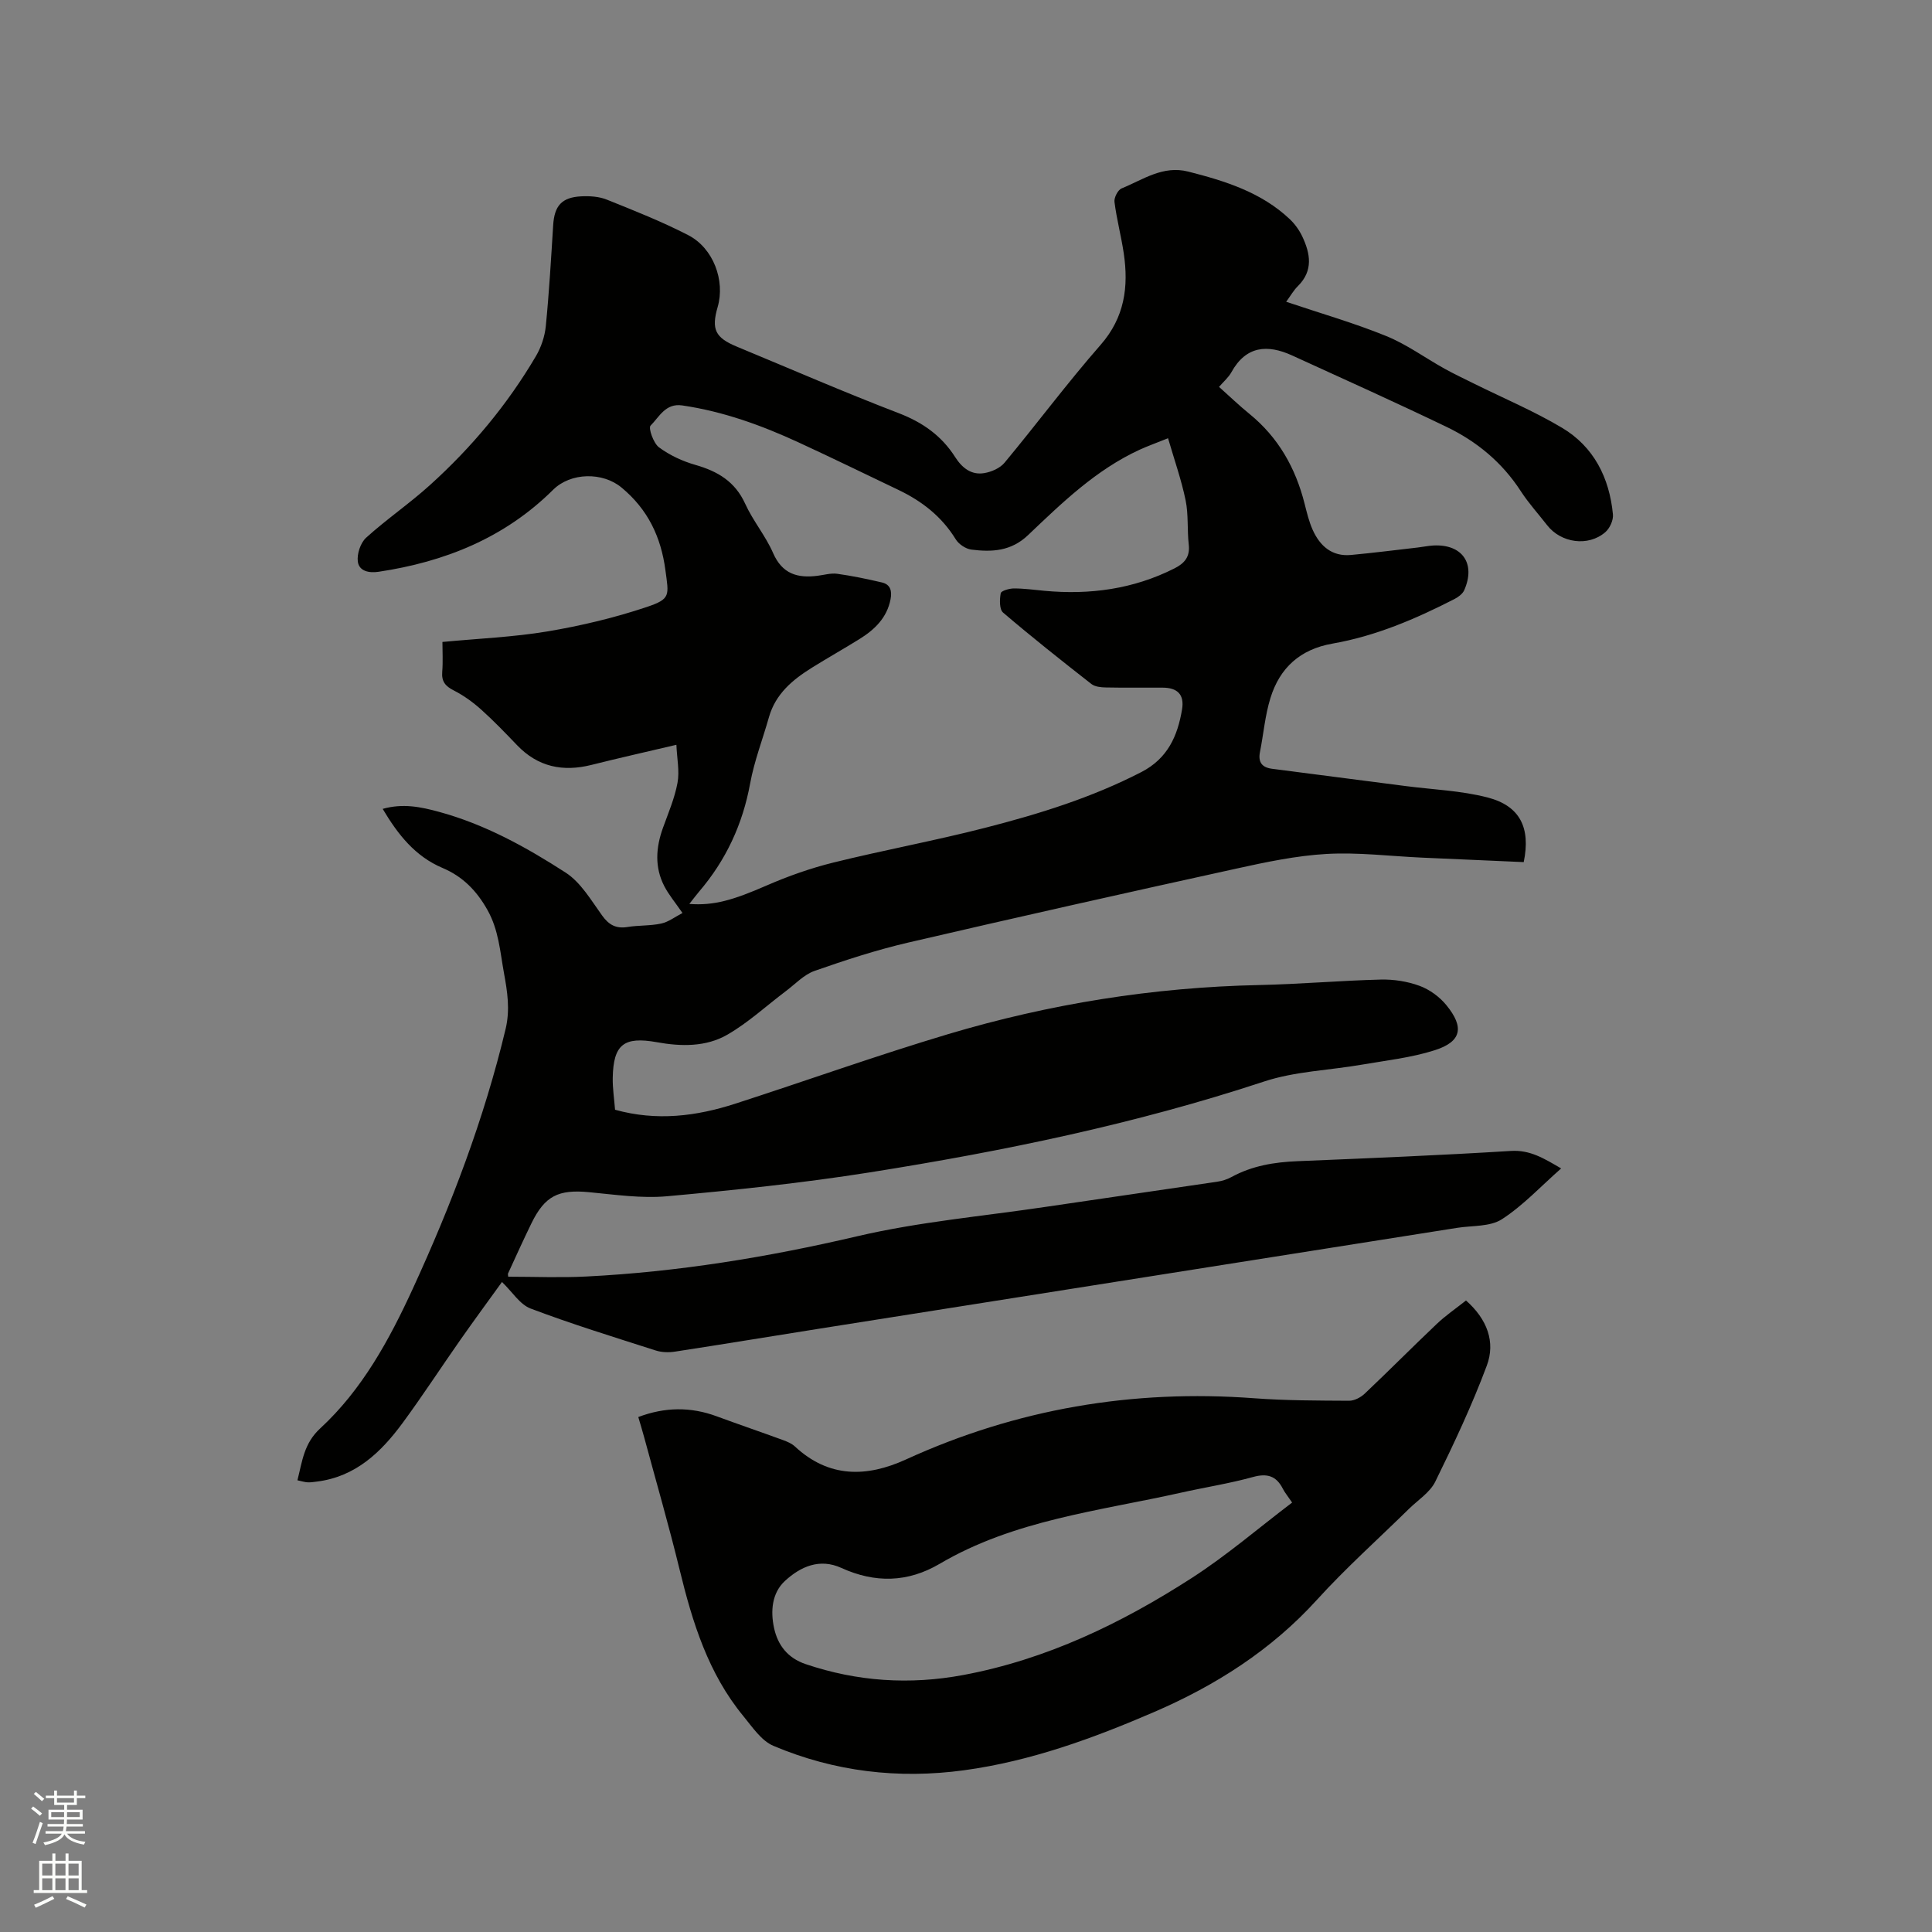 <svg enable-background="new 0 0 400 400" viewBox="0 0 400 400" xmlns="http://www.w3.org/2000/svg"><rect x="0" y="0" width="400" height="400" fill="#808080" stroke="none"/><path d="m6.44 374.46.42-.45c.65.47 1.27.95 1.85 1.44l-.45.49c-.65-.56-1.25-1.06-1.82-1.48m.93 7.33-.63-.26c.55-1.36 1.05-2.8 1.52-4.33.19.1.38.19.59.27-.46 1.29-.95 2.73-1.48 4.32m-.38-10.38.44-.42c.43.34 1.01.82 1.74 1.44l-.49.49c-.53-.51-1.09-1.01-1.69-1.51m2.5.35h1.72v-1.04h.59v1.04h3.52v-1.04h.59v1.04h1.75v.53h-1.75v1.42h-2.03v.97h3.22v2.03h-3.24c0 .35-.01.66-.03.93h3.32v.53h-3.37c-.03.27-.08.58-.15.94h3.96v.53h-3.71c.67.92 1.93 1.48 3.79 1.68-.13.24-.23.44-.29.59-2.13-.38-3.48-1.08-4.04-2.12-.43.97-1.77 1.72-4.03 2.23-.09-.19-.2-.37-.33-.55 2.1-.42 3.37-1.03 3.81-1.83h-3.36v-.53h3.58c.08-.29.13-.61.16-.94h-3.33v-.53h3.39c.02-.27.04-.58.04-.93h-3.23v-2.03h3.25v-.97h-2.07v-1.42h-1.73zm1.12 3.44v1h2.65c.01-.3.02-.44.01-.4v-.25-.35zm1.19-2h3.52v-.91h-3.52zm4.71 2h-2.63v.59c0 .15-.01.28-.01.4h2.64z" fill="#fbfcfa"/><path d="m13.56 383.74h.63v1.52h2.72v6.07h1.13v.6h-11.06v-.6h1.13v-6.07h2.73v-1.52h.63v1.52h2.1v-1.52zm-2.69 8.83.38.56c-1.24.63-2.53 1.25-3.85 1.85-.1-.21-.21-.42-.34-.63 1.36-.55 2.63-1.15 3.81-1.78m-2.13-4.27h2.1v-2.45h-2.1zm0 3.04h2.1v-2.46h-2.1zm2.72-3.04h2.1v-2.45h-2.1zm0 3.04h2.1v-2.46h-2.1zm6.07 3.6c-1.41-.71-2.7-1.3-3.86-1.78l.35-.56c1.45.62 2.75 1.19 3.88 1.72zm-1.25-9.09h-2.1v2.45h2.1zm-2.09 5.49h2.1v-2.46h-2.1z" fill="#fbfcfa"/><g fill="#010100"><path d="m266.29 62.48c7.13 2.4 14.05 4.38 20.68 7.08 4.25 1.72 8.06 4.52 12.1 6.77 2.02 1.12 4.11 2.1 6.18 3.13 6.06 3 12.32 5.64 18.12 9.09 6.62 3.93 9.84 10.37 10.57 17.94.12 1.2-.65 2.9-1.59 3.7-3.52 3.04-9.16 2.24-12.03-1.45-1.82-2.34-3.84-4.56-5.45-7.04-3.86-5.97-9.13-10.32-15.42-13.34-10.57-5.08-21.27-9.9-31.94-14.77-5.09-2.32-9.53-2.01-12.56 3.47-.59 1.08-1.6 1.92-2.56 3.04 2.18 1.95 4.15 3.85 6.27 5.57 6 4.88 9.57 11.2 11.44 18.61.47 1.84.91 3.73 1.69 5.45 1.51 3.33 3.99 5.53 7.91 5.17 4.64-.43 9.26-1.02 13.88-1.55 1.05-.12 2.09-.35 3.15-.41 6.01-.33 8.86 3.73 6.42 9.26-.34.76-1.23 1.42-2.01 1.82-8.04 4.12-16.32 7.67-25.26 9.23-6.7 1.17-10.92 5.02-12.85 11.27-1.12 3.61-1.43 7.46-2.17 11.19-.42 2.13.46 3.2 2.52 3.46 9.23 1.2 18.45 2.38 27.68 3.58 5.65.73 11.43.94 16.9 2.35 6.76 1.74 8.98 6.29 7.51 13.39-7.01-.31-14.08-.61-21.14-.93-6.56-.3-13.15-1.13-19.68-.76-6.29.36-12.56 1.69-18.74 3.05-22.64 4.97-45.27 10.04-67.84 15.29-6.58 1.53-13.06 3.64-19.44 5.88-2.18.77-3.97 2.71-5.9 4.16-4.04 3.04-7.8 6.54-12.14 9.04-4.42 2.55-9.57 2.47-14.58 1.56-6.84-1.23-9.02.45-9.15 7.36-.04 2.19.31 4.39.48 6.62 8.63 2.4 16.84 1.35 24.91-1.26 14.7-4.75 29.25-9.97 44.04-14.39 21-6.27 42.5-9.71 64.47-10.17 8.36-.18 16.72-.92 25.08-1.13 2.69-.07 5.55.37 8.07 1.3 2.07.76 4.14 2.27 5.54 3.99 3.77 4.6 3.14 7.56-2.38 9.33-4.87 1.56-10.06 2.12-15.14 3-6.75 1.17-13.81 1.37-20.23 3.49-26.65 8.8-54.01 14.43-81.63 18.81-13.9 2.2-27.93 3.67-41.95 4.94-5.31.48-10.77-.33-16.14-.84-6.35-.61-9.17.74-11.96 6.46-1.67 3.42-3.24 6.9-4.83 10.36-.07.16.01.4.03.68 5.37 0 10.75.23 16.11-.04 18.99-.95 37.63-4 56.17-8.34 12.75-2.98 25.93-4.14 38.92-6.07 11.84-1.76 23.69-3.45 35.53-5.21 1.03-.15 2.09-.47 3-.97 4.29-2.35 8.9-3.1 13.72-3.29 14.72-.61 29.43-1.21 44.13-2.12 4-.25 6.86 1.55 10.42 3.62-4.17 3.67-7.85 7.66-12.27 10.52-2.45 1.58-6.12 1.29-9.25 1.78-44.05 6.97-88.1 13.92-132.14 20.89-9.94 1.57-19.87 3.22-29.81 4.74-1.3.2-2.76.16-4-.24-8.67-2.78-17.38-5.46-25.89-8.68-2.24-.85-3.8-3.46-5.93-5.5-2.67 3.7-5.66 7.77-8.56 11.9-4.02 5.73-7.83 11.6-11.97 17.23-4.48 6.1-9.78 11.21-17.82 12.2-.63.08-1.26.18-1.88.15-.61-.03-1.21-.23-2.12-.42 1-3.94 1.34-7.64 4.71-10.74 8.7-8.03 14.3-18.33 19.19-28.96 7.97-17.34 14.75-35.11 19.2-53.74.96-4.02.36-7.76-.34-11.59-.81-4.44-1.08-8.92-3.44-13.09-2.26-4.01-5.14-6.91-9.28-8.66-5.66-2.4-9.2-6.87-12.39-12.23 4.18-1.18 7.87-.42 11.65.61 9.53 2.59 18.08 7.32 26.24 12.59 3.12 2.02 5.26 5.71 7.53 8.86 1.42 1.98 2.91 2.78 5.3 2.39 2.3-.37 4.69-.22 6.95-.71 1.51-.33 2.87-1.39 4.4-2.18-1.47-2.15-2.84-3.76-3.78-5.59-2.01-3.91-1.73-7.96-.27-12.02 1.11-3.08 2.43-6.15 3.02-9.34.45-2.42-.11-5.03-.23-7.88-6.48 1.53-12.04 2.77-17.56 4.16-5.93 1.49-11.1.44-15.43-4.08-2.42-2.53-4.85-5.06-7.45-7.39-1.7-1.52-3.62-2.91-5.65-3.94-1.76-.89-2.56-1.87-2.39-3.87.17-2.09.04-4.2.04-6.17 7.45-.71 14.67-1 21.74-2.18 6.95-1.17 13.89-2.82 20.57-5.06 5.01-1.68 4.55-2.39 3.86-7.6-.92-6.95-3.66-12.63-9.09-17.13-3.93-3.26-10.54-3.13-14.16.46-10.02 9.95-22.39 14.92-36.14 16.98-2.04.31-4.05-.16-4.3-2.12-.2-1.58.56-3.88 1.73-4.94 4.23-3.83 9-7.08 13.23-10.91 8.62-7.79 16.02-16.65 21.92-26.68 1.08-1.84 1.83-4.07 2.04-6.19.69-6.96 1.09-13.95 1.53-20.93.25-4 1.76-5.75 5.79-5.96 1.76-.09 3.7.03 5.31.68 5.69 2.28 11.42 4.55 16.87 7.36 5.21 2.69 7.66 9.41 6.09 14.85-1.35 4.65-.52 6.37 3.97 8.23 11.15 4.62 22.22 9.44 33.48 13.76 4.98 1.91 8.9 4.68 11.72 9.11 1.41 2.21 3.34 3.77 6.02 3.31 1.5-.25 3.26-1.02 4.2-2.15 6.71-8.07 12.98-16.51 19.89-24.4 4.98-5.69 5.82-12.02 4.79-18.97-.53-3.56-1.47-7.06-1.92-10.63-.11-.88.7-2.47 1.47-2.79 4.42-1.79 8.54-4.83 13.82-3.48 7.65 1.95 15.11 4.27 21.02 9.86 1.05 1 1.96 2.27 2.58 3.58 1.66 3.53 2.3 7.05-.89 10.24-.89.86-1.51 1.98-2.45 3.27zm-123.57 124.67c5.1.39 9.17-.83 16.03-3.83 4.44-1.93 9.07-3.57 13.76-4.73 10.47-2.59 21.11-4.54 31.56-7.23 11.07-2.84 21.97-6.22 32.23-11.51 5.47-2.82 7.51-7.48 8.43-12.97.51-3.07-.94-4.5-4.02-4.51-3.92-.02-7.85.04-11.77-.04-1.01-.02-2.23-.14-2.97-.71-6.18-4.83-12.33-9.7-18.29-14.79-.79-.67-.73-2.71-.49-4.01.09-.5 1.78-.99 2.73-.99 2.11 0 4.22.29 6.33.49 9.37.87 18.37-.34 26.87-4.62 2.09-1.05 3.29-2.38 3-4.94-.35-3.05-.04-6.2-.65-9.18-.88-4.24-2.33-8.36-3.64-12.85-2.56 1.03-4.24 1.63-5.86 2.37-9.04 4.15-16.07 10.98-23.12 17.69-3.53 3.36-7.5 3.53-11.73 3-1.18-.15-2.63-1.12-3.25-2.14-2.89-4.7-6.98-7.89-11.86-10.22-6.88-3.29-13.73-6.63-20.64-9.82-7.71-3.56-15.64-6.43-24.12-7.67-3.47-.51-4.76 2.39-6.56 4.18-.49.49.59 3.63 1.74 4.49 2.22 1.65 4.9 2.89 7.57 3.65 4.6 1.32 8.18 3.43 10.28 8.03 1.61 3.55 4.23 6.65 5.78 10.21 1.89 4.33 5.06 5.24 9.2 4.71 1.37-.17 2.77-.6 4.1-.41 3.1.43 6.18 1.08 9.23 1.79 1.8.42 2.11 1.8 1.79 3.48-.75 3.86-3.31 6.3-6.45 8.25-3.24 2.01-6.56 3.88-9.8 5.9-4.02 2.5-7.56 5.43-8.93 10.27-1.29 4.57-3.04 9.06-3.89 13.71-1.55 8.47-5.01 15.9-10.58 22.41-.67.79-1.27 1.61-2.01 2.54z"/><path d="m303.52 269.25c4.4 3.89 6.13 8.6 4.31 13.48-3.06 8.2-6.81 16.17-10.67 24.03-1.11 2.25-3.61 3.82-5.5 5.68-6.35 6.24-13.02 12.19-18.99 18.77-9.47 10.43-20.97 17.74-33.71 23.24-12.65 5.46-25.57 10.18-39.33 12.06-13.63 1.86-26.88.29-39.52-5.06-2.49-1.06-4.35-3.89-6.2-6.14-7.27-8.82-10.54-19.39-13.19-30.28-2.25-9.24-4.9-18.38-7.38-27.56-.36-1.32-.76-2.62-1.19-4.09 5.52-2.08 10.84-2.14 16.23-.15 4.56 1.68 9.16 3.25 13.73 4.92.87.32 1.8.71 2.46 1.32 7.02 6.54 14.85 6.42 22.99 2.7 22.93-10.48 46.95-14.55 72.06-12.68 6.54.49 13.13.48 19.69.52 1.09.01 2.42-.69 3.25-1.48 5-4.73 9.85-9.63 14.85-14.37 1.81-1.74 3.92-3.17 6.11-4.91zm-36 41.84c-1-1.47-1.55-2.12-1.92-2.86-1.36-2.66-3.23-3.25-6.19-2.43-4.89 1.35-9.93 2.13-14.89 3.24-16.98 3.8-34.55 5.65-49.97 14.73-6.63 3.9-13.4 4.02-20.36.85-4.5-2.05-8.45-.27-11.66 2.68-2.74 2.52-3.02 6.29-2.27 9.76.77 3.53 2.79 6.21 6.55 7.48 10.69 3.61 21.54 4.32 32.59 2.26 17.26-3.22 32.77-10.7 47.35-20.1 7.23-4.66 13.82-10.34 20.77-15.61z"/></g></svg>